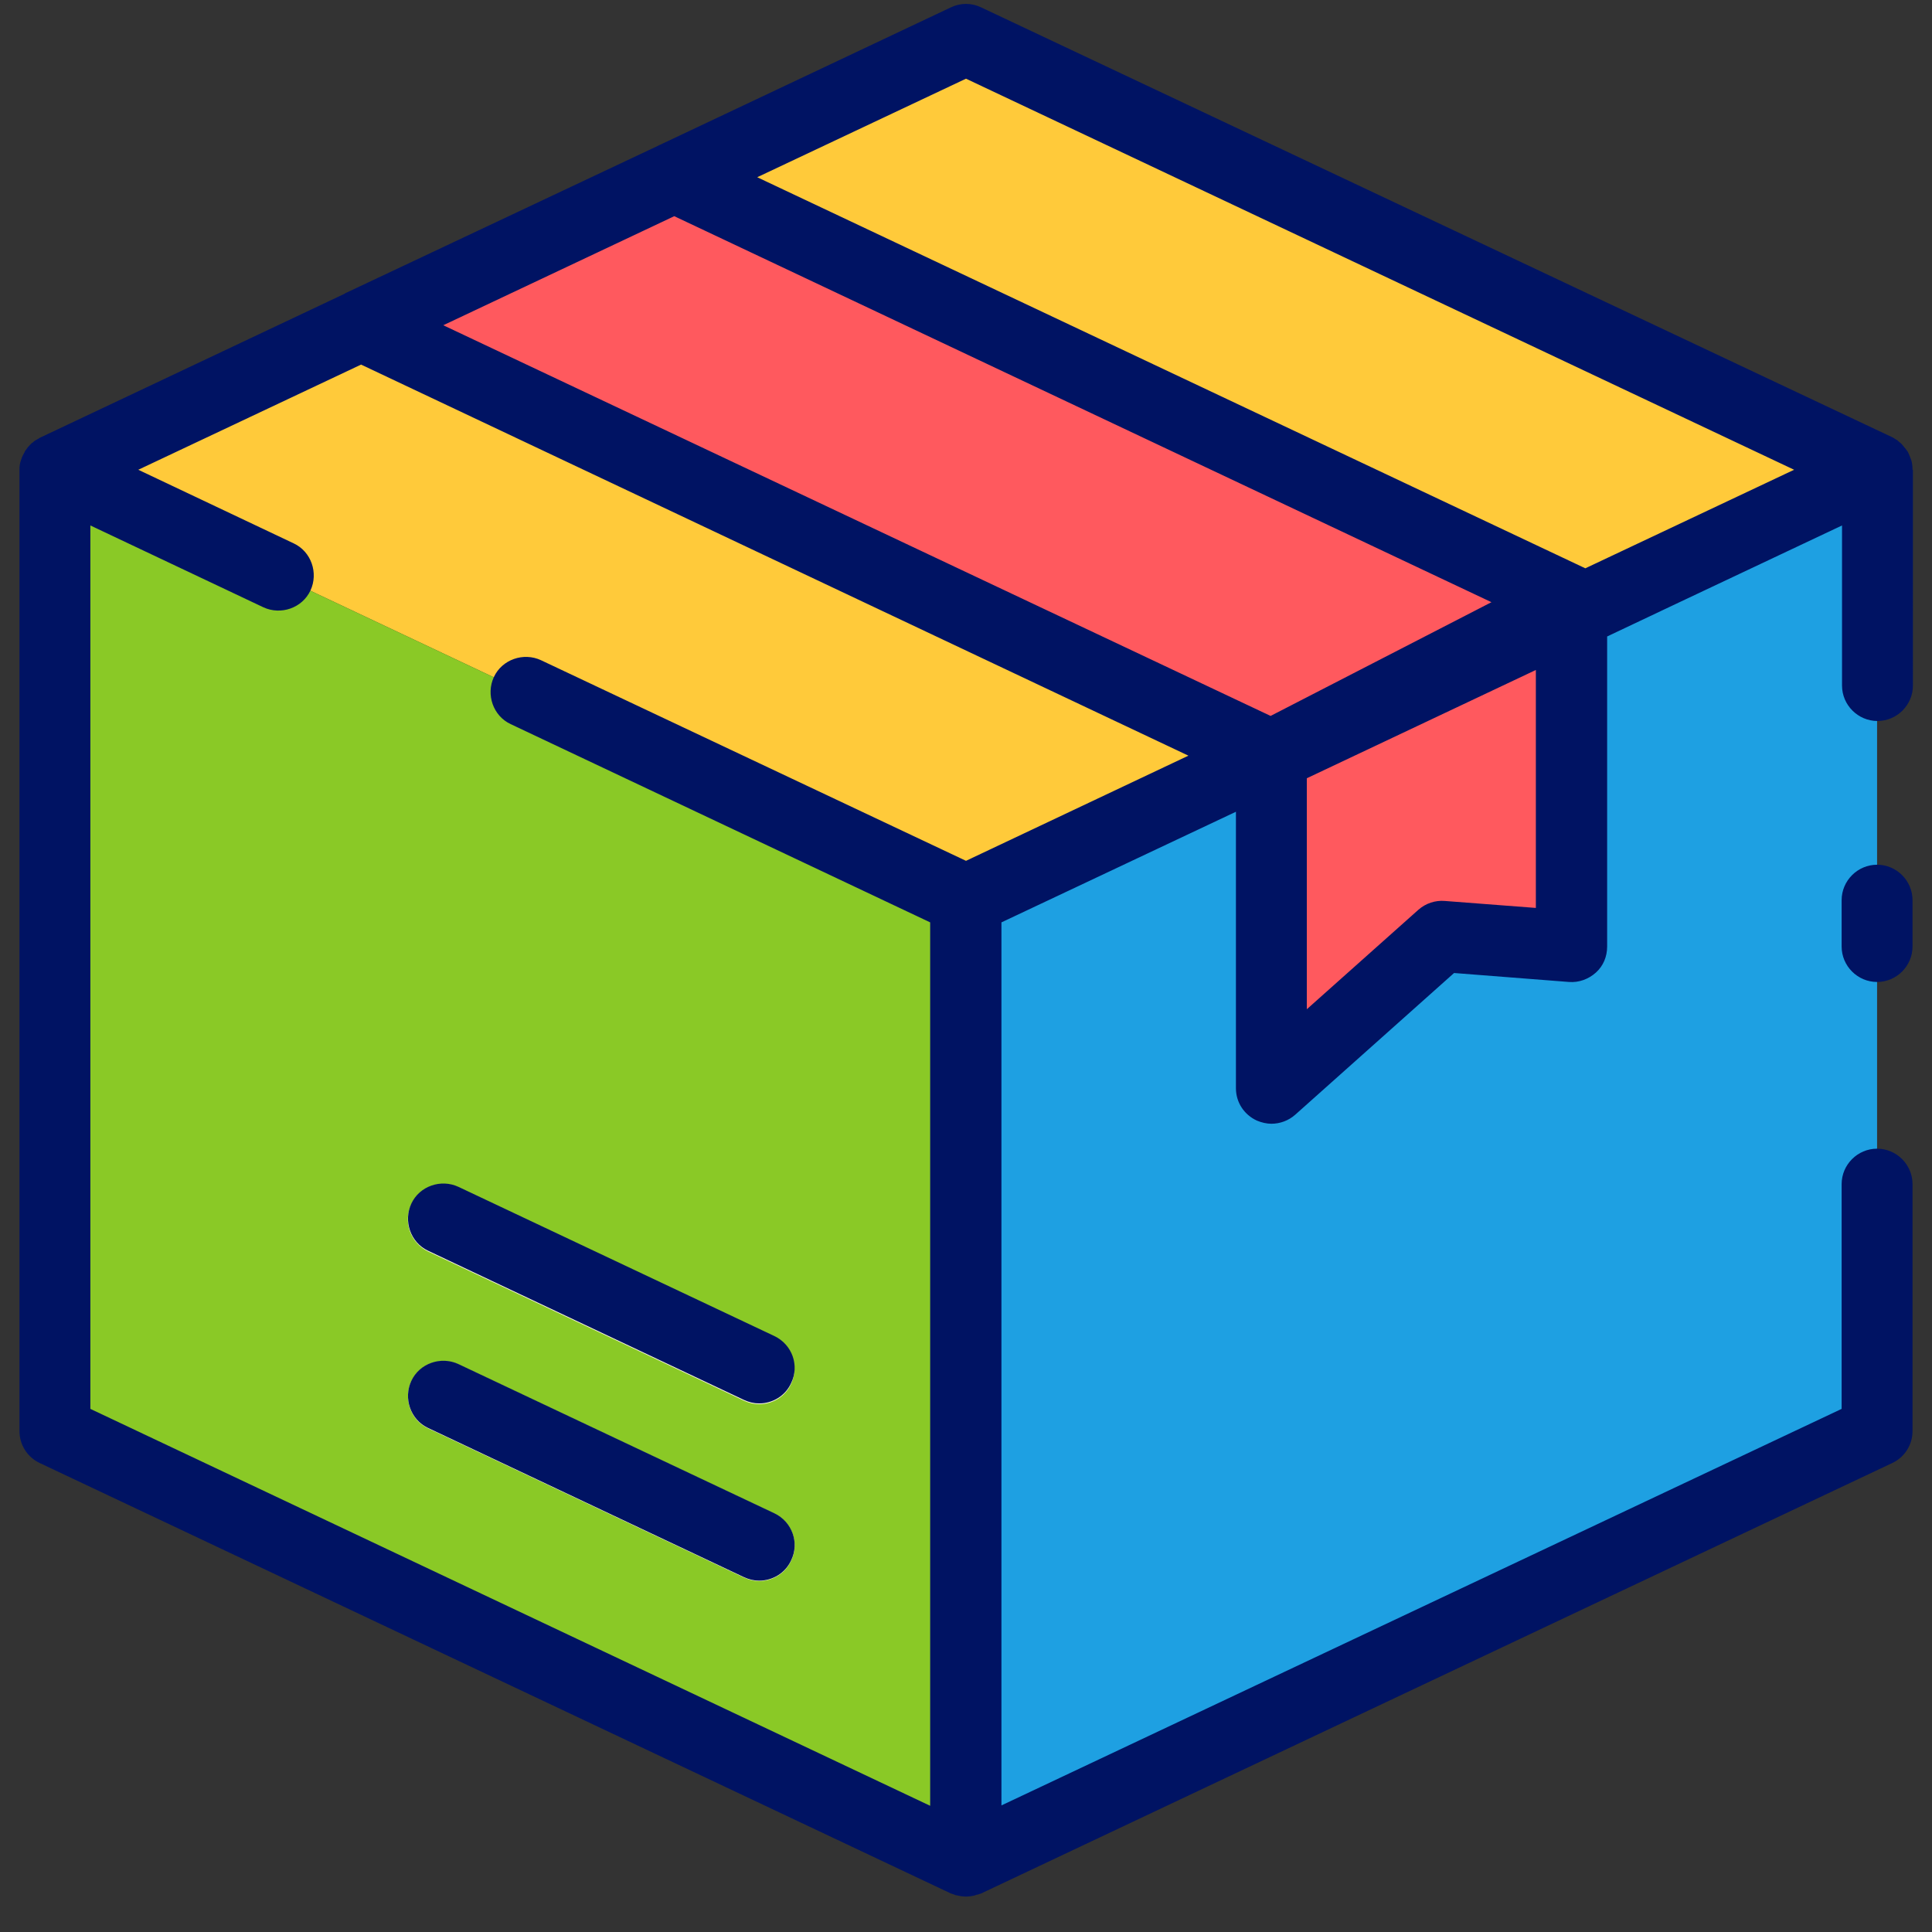 <?xml version="1.0" encoding="utf-8"?>
<!-- Generator: Adobe Illustrator 26.1.0, SVG Export Plug-In . SVG Version: 6.00 Build 0)  -->
<svg version="1.1" id="Layer_1" xmlns="http://www.w3.org/2000/svg" xmlns:xlink="http://www.w3.org/1999/xlink" x="0px" y="0px"
	 viewBox="0 0 496 496" style="enable-background:new 0 0 496 496;" xml:space="preserve">
<rect x="0" y="0" width="496" height="496" fill="#333333" stroke="none"/>
<style type="text/css">
	.st0{fill:#FFCA3A;}
	.st1{fill:#FF595E;}
	.st2{fill:#1EA0E2;}
	.st3{fill:#8AC926;}
	.st4{fill:#FFFAE3;}
	.st5{fill:#001363;}
</style>
<g>
	<g>
		<g>
			<polygon class="st0" points="481.9,120.7 327.1,193.8 326.4,194.1 326.4,194.1 248,231.1 14.1,120.7 92.5,83.6 173.1,45.6 
				248,10.2 			"/>
		</g>
		<g>
			<polygon class="st1" points="403.5,157.7 326.4,194.1 326.4,194.1 92.5,83.6 173.1,45.6 			"/>
		</g>
		<g>
			<polygon class="st2" points="481.9,120.7 481.9,367.6 248,478 248,231.1 			"/>
		</g>
		<g>
			<polygon class="st3" points="14.1,120.7 14.1,367.6 248,478 248,231.1 			"/>
		</g>
		<g>
			<polygon class="st1" points="326.4,194.1 326.4,279.5 370.1,240.5 403.5,243.1 403.5,157.7 			"/>
		</g>
		<g>
			<g>
				<path class="st4" d="M198.8,388.6l-81.1-38.3c-4.5-2.1-10-0.2-12.1,4.3c-2.1,4.5-0.2,10,4.3,12.1l81.1,38.3
					c1.3,0.6,2.6,0.9,3.9,0.9c3.4,0,6.7-1.9,8.2-5.2C205.3,396.2,203.4,390.8,198.8,388.6z"/>
			</g>
			<g>
				<path class="st4" d="M109.9,321.3l81.1,38.3c1.3,0.6,2.6,0.9,3.9,0.9c3.4,0,6.7-1.9,8.2-5.2c2.1-4.5,0.2-10-4.3-12.1l-81.1-38.3
					c-4.5-2.1-10-0.2-12.1,4.3C103.4,313.7,105.4,319.1,109.9,321.3z"/>
			</g>
		</g>
	</g>
	<g>
		<path class="st5" d="M491,120.6C491,120.5,491,120.5,491,120.6c0-0.9-0.1-1.7-0.3-2.4c-0.1-0.3-0.2-0.5-0.3-0.8
			c-0.2-0.5-0.4-1-0.6-1.4c-0.2-0.3-0.4-0.5-0.6-0.8c-0.3-0.4-0.6-0.7-0.9-1.1c-0.3-0.3-0.5-0.5-0.8-0.7c-0.2-0.2-0.4-0.4-0.6-0.5
			c-0.2-0.1-0.4-0.2-0.5-0.3c-0.2-0.1-0.3-0.2-0.5-0.3L251.9,1.9c-2.5-1.2-5.3-1.2-7.8,0l-74.7,35.3c-0.1,0-0.1,0-0.2,0.1l-80.6,38
			c0,0-0.1,0.1-0.1,0.1l-78.3,37c-0.1,0.1-0.2,0.1-0.3,0.2c-0.6,0.3-1.1,0.6-1.5,1c-0.2,0.1-0.3,0.2-0.5,0.4c-0.5,0.5-1,1.1-1.4,1.7
			c-0.1,0.1-0.1,0.2-0.2,0.4c-0.3,0.5-0.6,1.1-0.8,1.7c-0.1,0.2-0.1,0.4-0.2,0.6C5.1,119,5,119.7,5,120.5c0,0,0,0,0,0c0,0,0,0,0,0
			c0,0,0,0,0,0v246.9c0,3.5,2,6.7,5.2,8.2l233.9,110.5c0.3,0.1,0.6,0.2,0.9,0.3c0.2,0.1,0.4,0.2,0.7,0.2c0.8,0.2,1.5,0.3,2.3,0.3
			c0.8,0,1.5-0.1,2.3-0.3c0.2-0.1,0.4-0.2,0.7-0.2c0.3-0.1,0.6-0.2,0.9-0.3l233.9-110.5c3.2-1.5,5.2-4.7,5.2-8.2V304
			c0-5-4.1-9.1-9.1-9.1c-5,0-9.1,4.1-9.1,9.1v57.7L257.1,463.5V236.8l60.2-28.4v71c0,3.6,2.1,6.8,5.4,8.3c1.2,0.5,2.5,0.8,3.7,0.8
			c2.2,0,4.4-0.8,6.1-2.3l40.8-36.4l29.5,2.3c2.5,0.2,5-0.7,6.9-2.4c1.9-1.7,2.9-4.1,2.9-6.7v-79.6l18.8-8.9l41.5-19.6V176
			c0,5,4.1,9.1,9.1,9.1c5,0,9.1-4.1,9.1-9.1V120.6C491,120.6,491,120.6,491,120.6C491,120.6,491,120.6,491,120.6z M173.1,55.5
			l209.8,99.1l-56.7,29.2L113.8,83.5L173.1,55.5z M248,20.2l212.6,100.4L407,145.9L194.4,45.5L248,20.2z M23.2,134.9l44.4,21
			c4.5,2.1,10,0.2,12.1-4.3c2.1-4.5,0.2-10-4.3-12.1l-39.9-18.9l57.2-27L305.1,194l-57.1,27l-109.1-51.5c-4.5-2.1-10-0.2-12.1,4.3
			c-2.1,4.5-0.2,10,4.3,12.1l107.7,50.9v226.8L23.2,361.7V134.9z M394.4,233.1l-23.5-1.8c-2.4-0.2-4.9,0.6-6.8,2.3l-28.6,25.5v-59.3
			l58.8-27.8V233.1z"/>
		<path class="st5" d="M481.9,222c-5,0-9.1,4.1-9.1,9.1V243c0,5,4.1,9.1,9.1,9.1c5,0,9.1-4.1,9.1-9.1v-11.9
			C491,226.1,486.9,222,481.9,222z"/>
		<path class="st5" d="M198.8,388.5l-81.1-38.3c-4.5-2.1-10-0.2-12.1,4.3c-2.1,4.5-0.2,10,4.3,12.1l81.1,38.3
			c1.3,0.6,2.6,0.9,3.9,0.9c3.4,0,6.7-1.9,8.2-5.2C205.3,396.1,203.4,390.7,198.8,388.5z"/>
		<path class="st5" d="M198.8,343l-81.1-38.3c-4.5-2.1-10-0.2-12.1,4.3c-2.1,4.5-0.2,10,4.3,12.1l81.1,38.3c1.3,0.6,2.6,0.9,3.9,0.9
			c3.4,0,6.7-1.9,8.2-5.2C205.3,350.6,203.4,345.2,198.8,343z"/>
	</g>
</g>
</svg>
